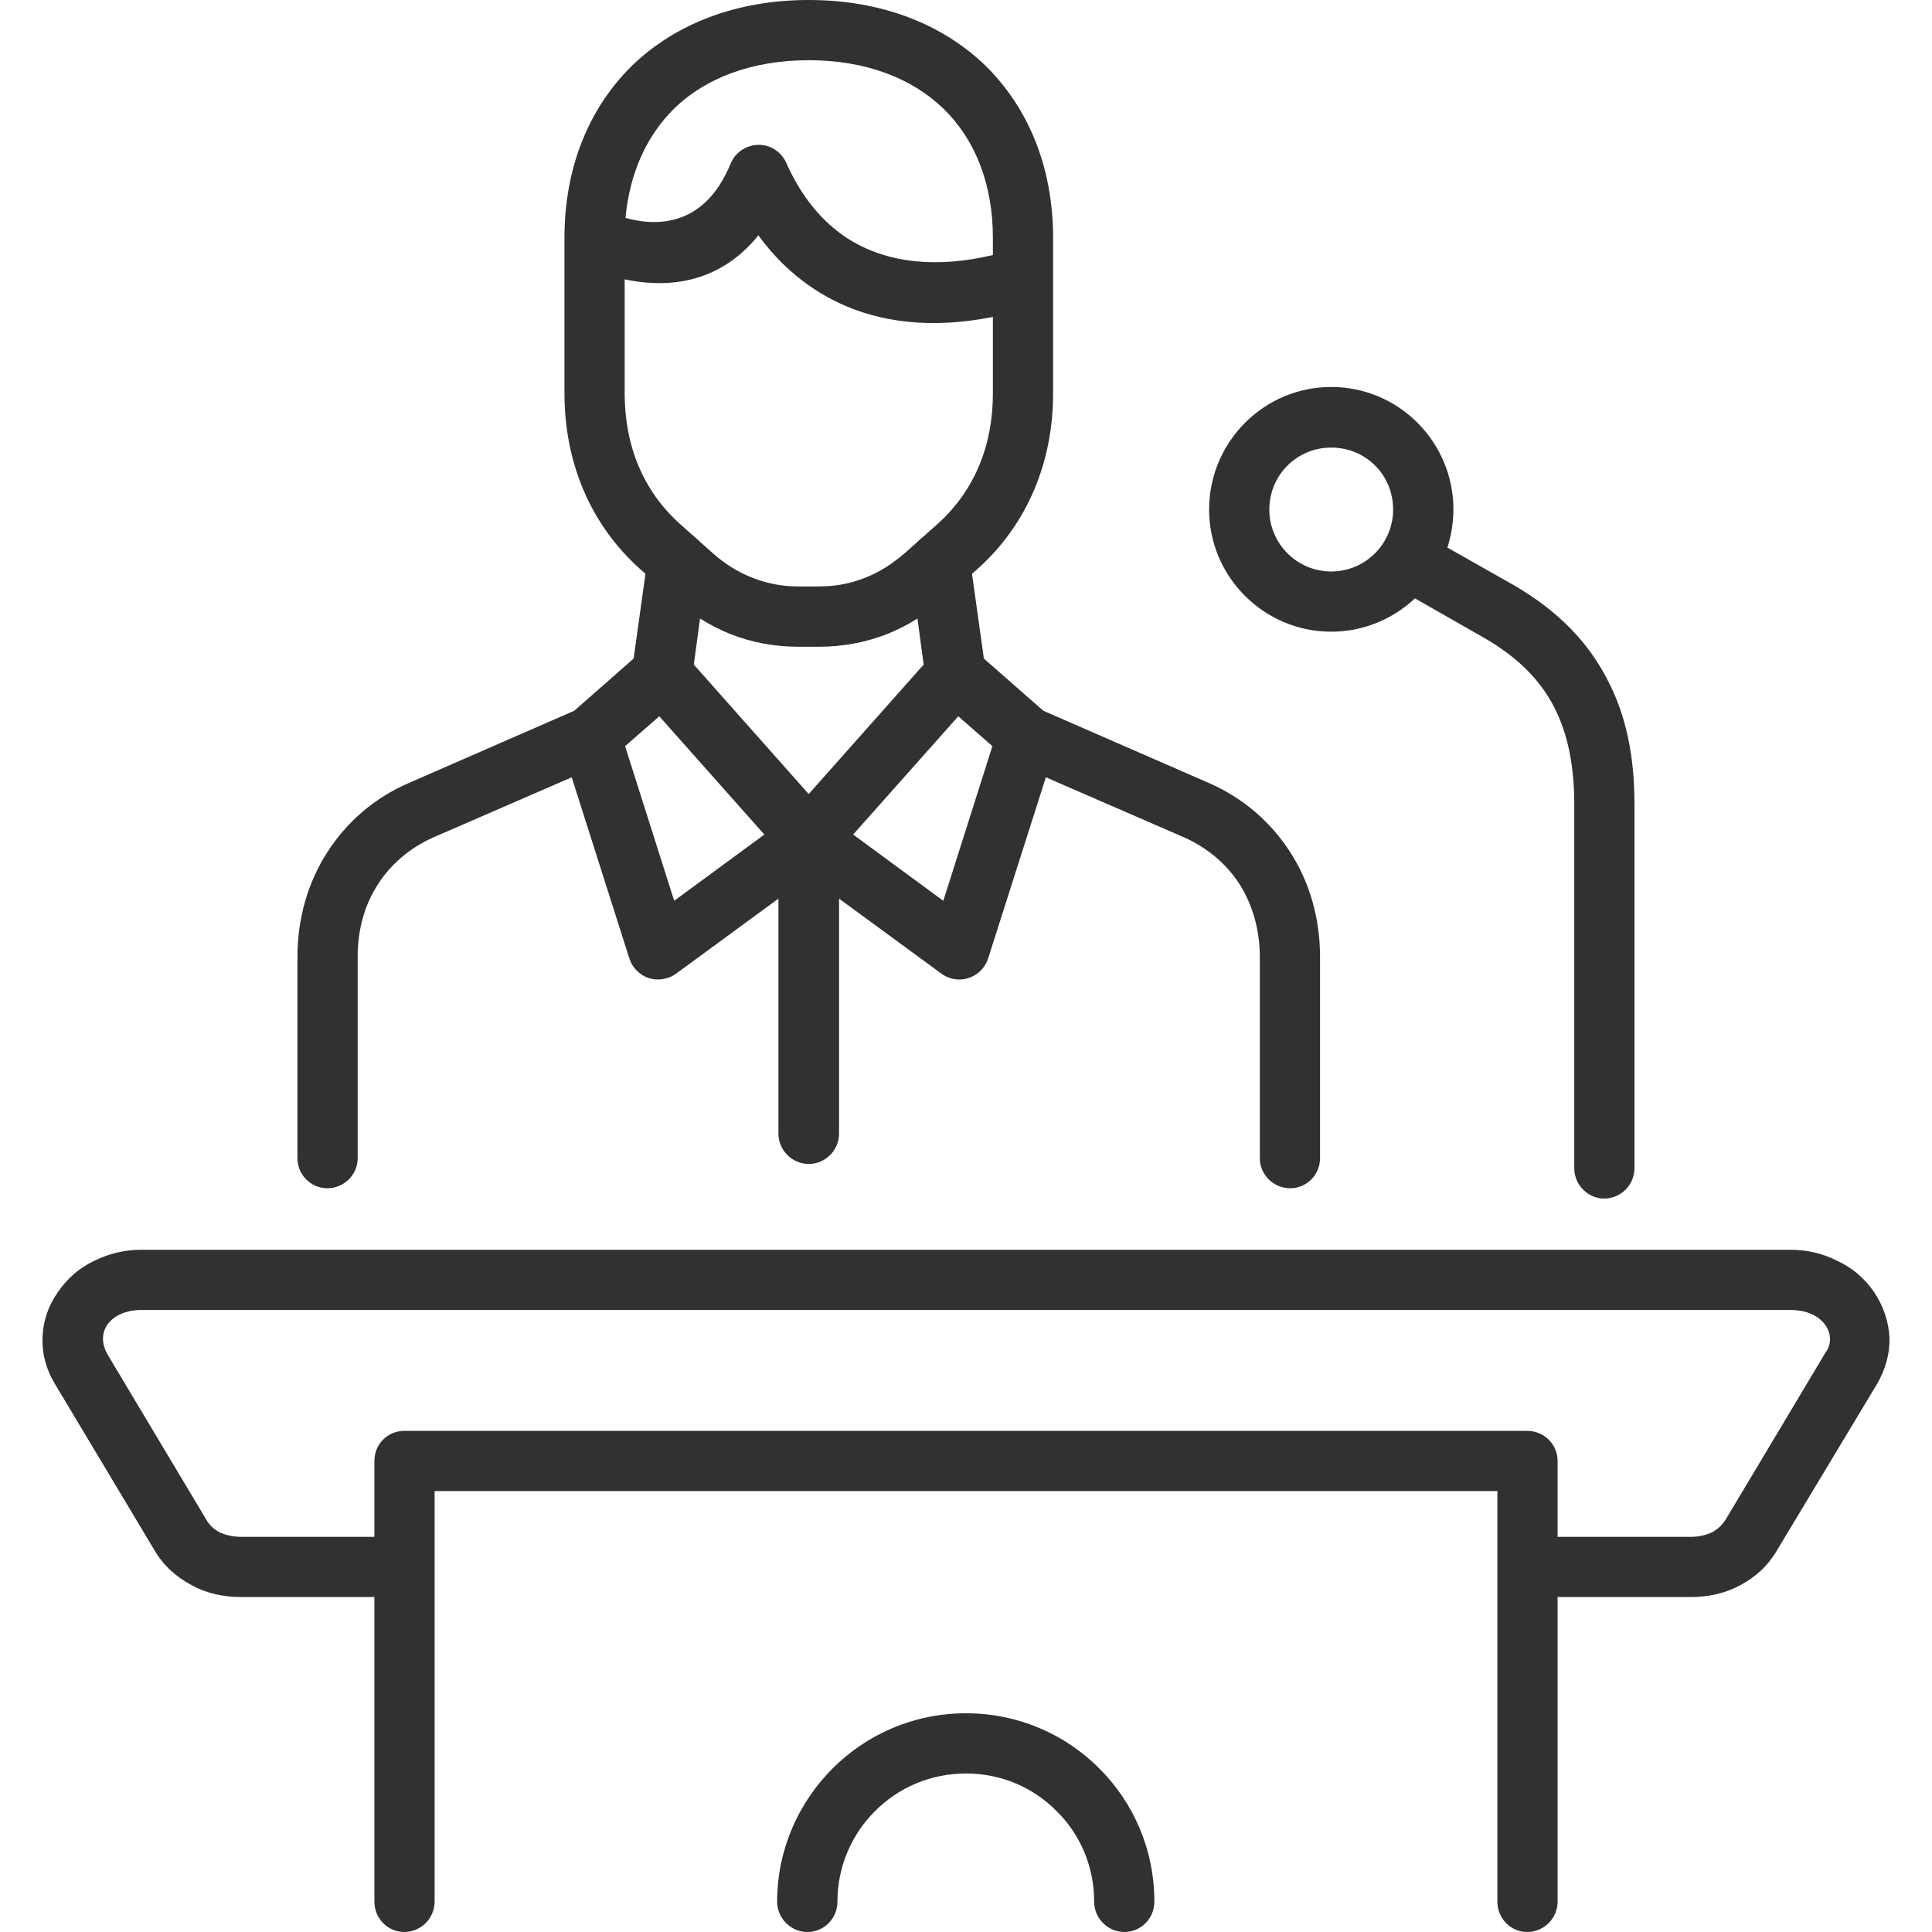 <svg width="24" height="24" viewBox="0 0 24 24" fill="none" xmlns="http://www.w3.org/2000/svg">
<g clip-path="url(#clip0_1932_3533)">
<path d="M19.349 23.623C19.349 23.83 19.179 24 18.972 24C18.765 24 18.601 23.83 18.601 23.623V19.468V18.523H5.399V19.468V23.623C5.399 23.83 5.229 24 5.022 24C4.815 24 4.651 23.83 4.651 23.623V19.839H2.995C2.772 19.839 2.56 19.792 2.38 19.691C2.189 19.59 2.029 19.447 1.918 19.256L0.682 17.191C0.57 17.006 0.522 16.815 0.528 16.618C0.533 16.417 0.597 16.226 0.719 16.051C0.835 15.881 0.989 15.748 1.17 15.663C1.35 15.573 1.547 15.525 1.759 15.525H22.241C22.453 15.525 22.649 15.573 22.824 15.663C23.01 15.748 23.164 15.881 23.281 16.051C23.398 16.226 23.461 16.417 23.472 16.618C23.477 16.815 23.424 17.006 23.318 17.191L22.076 19.256C21.965 19.447 21.811 19.59 21.62 19.691C21.434 19.792 21.227 19.839 21.005 19.839H19.349L19.349 23.623ZM14.34 23.623C14.34 23.83 14.175 24 13.968 24C13.761 24 13.592 23.83 13.592 23.623C13.592 23.182 13.416 22.784 13.125 22.498C12.838 22.206 12.44 22.031 12 22.031C11.559 22.031 11.161 22.206 10.87 22.498C10.583 22.784 10.403 23.182 10.403 23.623C10.403 23.83 10.238 24 10.031 24C9.824 24 9.654 23.83 9.654 23.623C9.654 22.975 9.92 22.392 10.344 21.967C10.769 21.543 11.352 21.283 12 21.283C12.647 21.283 13.231 21.543 13.655 21.967C14.08 22.392 14.34 22.975 14.34 23.623ZM4.651 19.091V18.147C4.651 17.94 4.815 17.775 5.022 17.775H18.972C19.179 17.775 19.349 17.94 19.349 18.147V19.091H21.004C21.105 19.091 21.195 19.07 21.27 19.033C21.339 18.996 21.397 18.942 21.439 18.873L22.676 16.804C22.829 16.602 22.671 16.273 22.241 16.273H1.759C1.377 16.273 1.164 16.544 1.345 16.841L2.56 18.873C2.597 18.942 2.655 18.995 2.724 19.033C2.804 19.07 2.894 19.091 2.995 19.091H4.651Z" fill="#313131"/>
<path d="M17.306 6.33C17.306 5.9 16.967 5.56 16.537 5.56C16.112 5.56 15.768 5.9 15.768 6.33C15.768 6.754 16.112 7.099 16.537 7.099C16.967 7.099 17.306 6.749 17.306 6.33ZM17.98 6.802L18.813 7.274C19.36 7.593 19.731 7.98 19.97 8.447C20.209 8.903 20.304 9.418 20.304 9.991V14.512C20.304 14.719 20.135 14.889 19.927 14.889C19.726 14.889 19.556 14.719 19.556 14.512V9.991C19.556 9.529 19.482 9.126 19.307 8.786C19.137 8.452 18.856 8.166 18.442 7.927L17.577 7.433C17.306 7.688 16.94 7.847 16.537 7.847C15.699 7.847 15.02 7.163 15.02 6.33C15.02 5.491 15.699 4.807 16.537 4.807C17.376 4.807 18.055 5.491 18.055 6.33C18.054 6.494 18.028 6.653 17.98 6.802Z" fill="#313131"/>
<path d="M10.046 9.864L11.474 8.256L11.309 7.03C11.283 6.823 11.426 6.637 11.628 6.611C11.835 6.584 12.021 6.727 12.047 6.929L12.222 8.181L12.96 8.829L15.013 9.725C15.443 9.911 15.788 10.214 16.027 10.585C16.271 10.962 16.398 11.413 16.398 11.885V14.389C16.398 14.591 16.234 14.761 16.027 14.761C15.82 14.761 15.65 14.591 15.65 14.389V11.885C15.65 11.551 15.56 11.243 15.401 10.988C15.241 10.739 15.008 10.537 14.716 10.405L12.992 9.656L12.275 11.906C12.212 12.102 11.999 12.214 11.803 12.15C11.766 12.14 11.729 12.119 11.697 12.097L10.423 11.163V14.082C10.423 14.289 10.254 14.459 10.047 14.459C9.84 14.459 9.67 14.289 9.67 14.082V11.163L8.396 12.097C8.365 12.119 8.328 12.14 8.285 12.15C8.089 12.214 7.882 12.102 7.818 11.906L7.102 9.656L5.377 10.405C5.085 10.537 4.852 10.739 4.693 10.988C4.528 11.243 4.443 11.551 4.443 11.885V14.39C4.443 14.591 4.274 14.761 4.067 14.761C3.86 14.761 3.695 14.591 3.695 14.39V11.885C3.695 11.413 3.823 10.962 4.067 10.585C4.305 10.214 4.65 9.911 5.08 9.726L7.134 8.829L7.871 8.181L8.046 6.929C8.073 6.728 8.258 6.584 8.466 6.611C8.667 6.637 8.81 6.823 8.784 7.03L8.619 8.256L10.046 9.864ZM7.765 9.269L8.375 11.19L9.495 10.367L8.19 8.898L7.765 9.269ZM11.904 8.898L10.598 10.367L11.718 11.19L12.328 9.269L11.904 8.898Z" fill="#313131"/>
<path d="M9.919 8.034C9.622 8.034 9.341 7.981 9.081 7.88C8.816 7.774 8.572 7.62 8.344 7.418L7.956 7.073C7.325 6.511 7.012 5.731 7.012 4.887V2.956C7.012 2.075 7.319 1.337 7.855 0.812C8.391 0.297 9.145 0 10.047 0C10.949 0 11.702 0.297 12.238 0.812C12.774 1.337 13.082 2.075 13.082 2.956V4.887C13.082 5.731 12.769 6.511 12.137 7.073L11.75 7.418C11.522 7.62 11.278 7.774 11.012 7.88C10.747 7.981 10.471 8.034 10.174 8.034H9.919ZM7.77 2.706C8.105 2.802 8.741 2.855 9.076 2.032C9.155 1.841 9.373 1.751 9.564 1.825C9.665 1.868 9.739 1.947 9.776 2.043C9.967 2.462 10.222 2.764 10.535 2.966C11.023 3.274 11.644 3.332 12.334 3.168V2.955C12.334 2.281 12.111 1.73 11.718 1.348C11.32 0.966 10.747 0.748 10.047 0.748C9.346 0.748 8.768 0.966 8.375 1.348C8.036 1.682 7.823 2.144 7.77 2.706ZM12.334 3.937C10.731 4.255 9.85 3.513 9.421 2.924C8.906 3.56 8.232 3.571 7.76 3.47V4.887C7.76 5.519 7.977 6.091 8.455 6.516L8.842 6.861C9.001 7.004 9.171 7.11 9.352 7.179C9.527 7.248 9.712 7.285 9.919 7.285H10.174C10.381 7.285 10.567 7.248 10.742 7.179C10.922 7.11 11.087 7.004 11.251 6.861L11.639 6.516C12.116 6.091 12.334 5.519 12.334 4.887V3.937Z" fill="#313131"/>
</g>
<defs>
<clipPath id="clip0_1932_3533">
<rect width="24" height="24" fill="white"/>
</clipPath>
</defs>
</svg>
